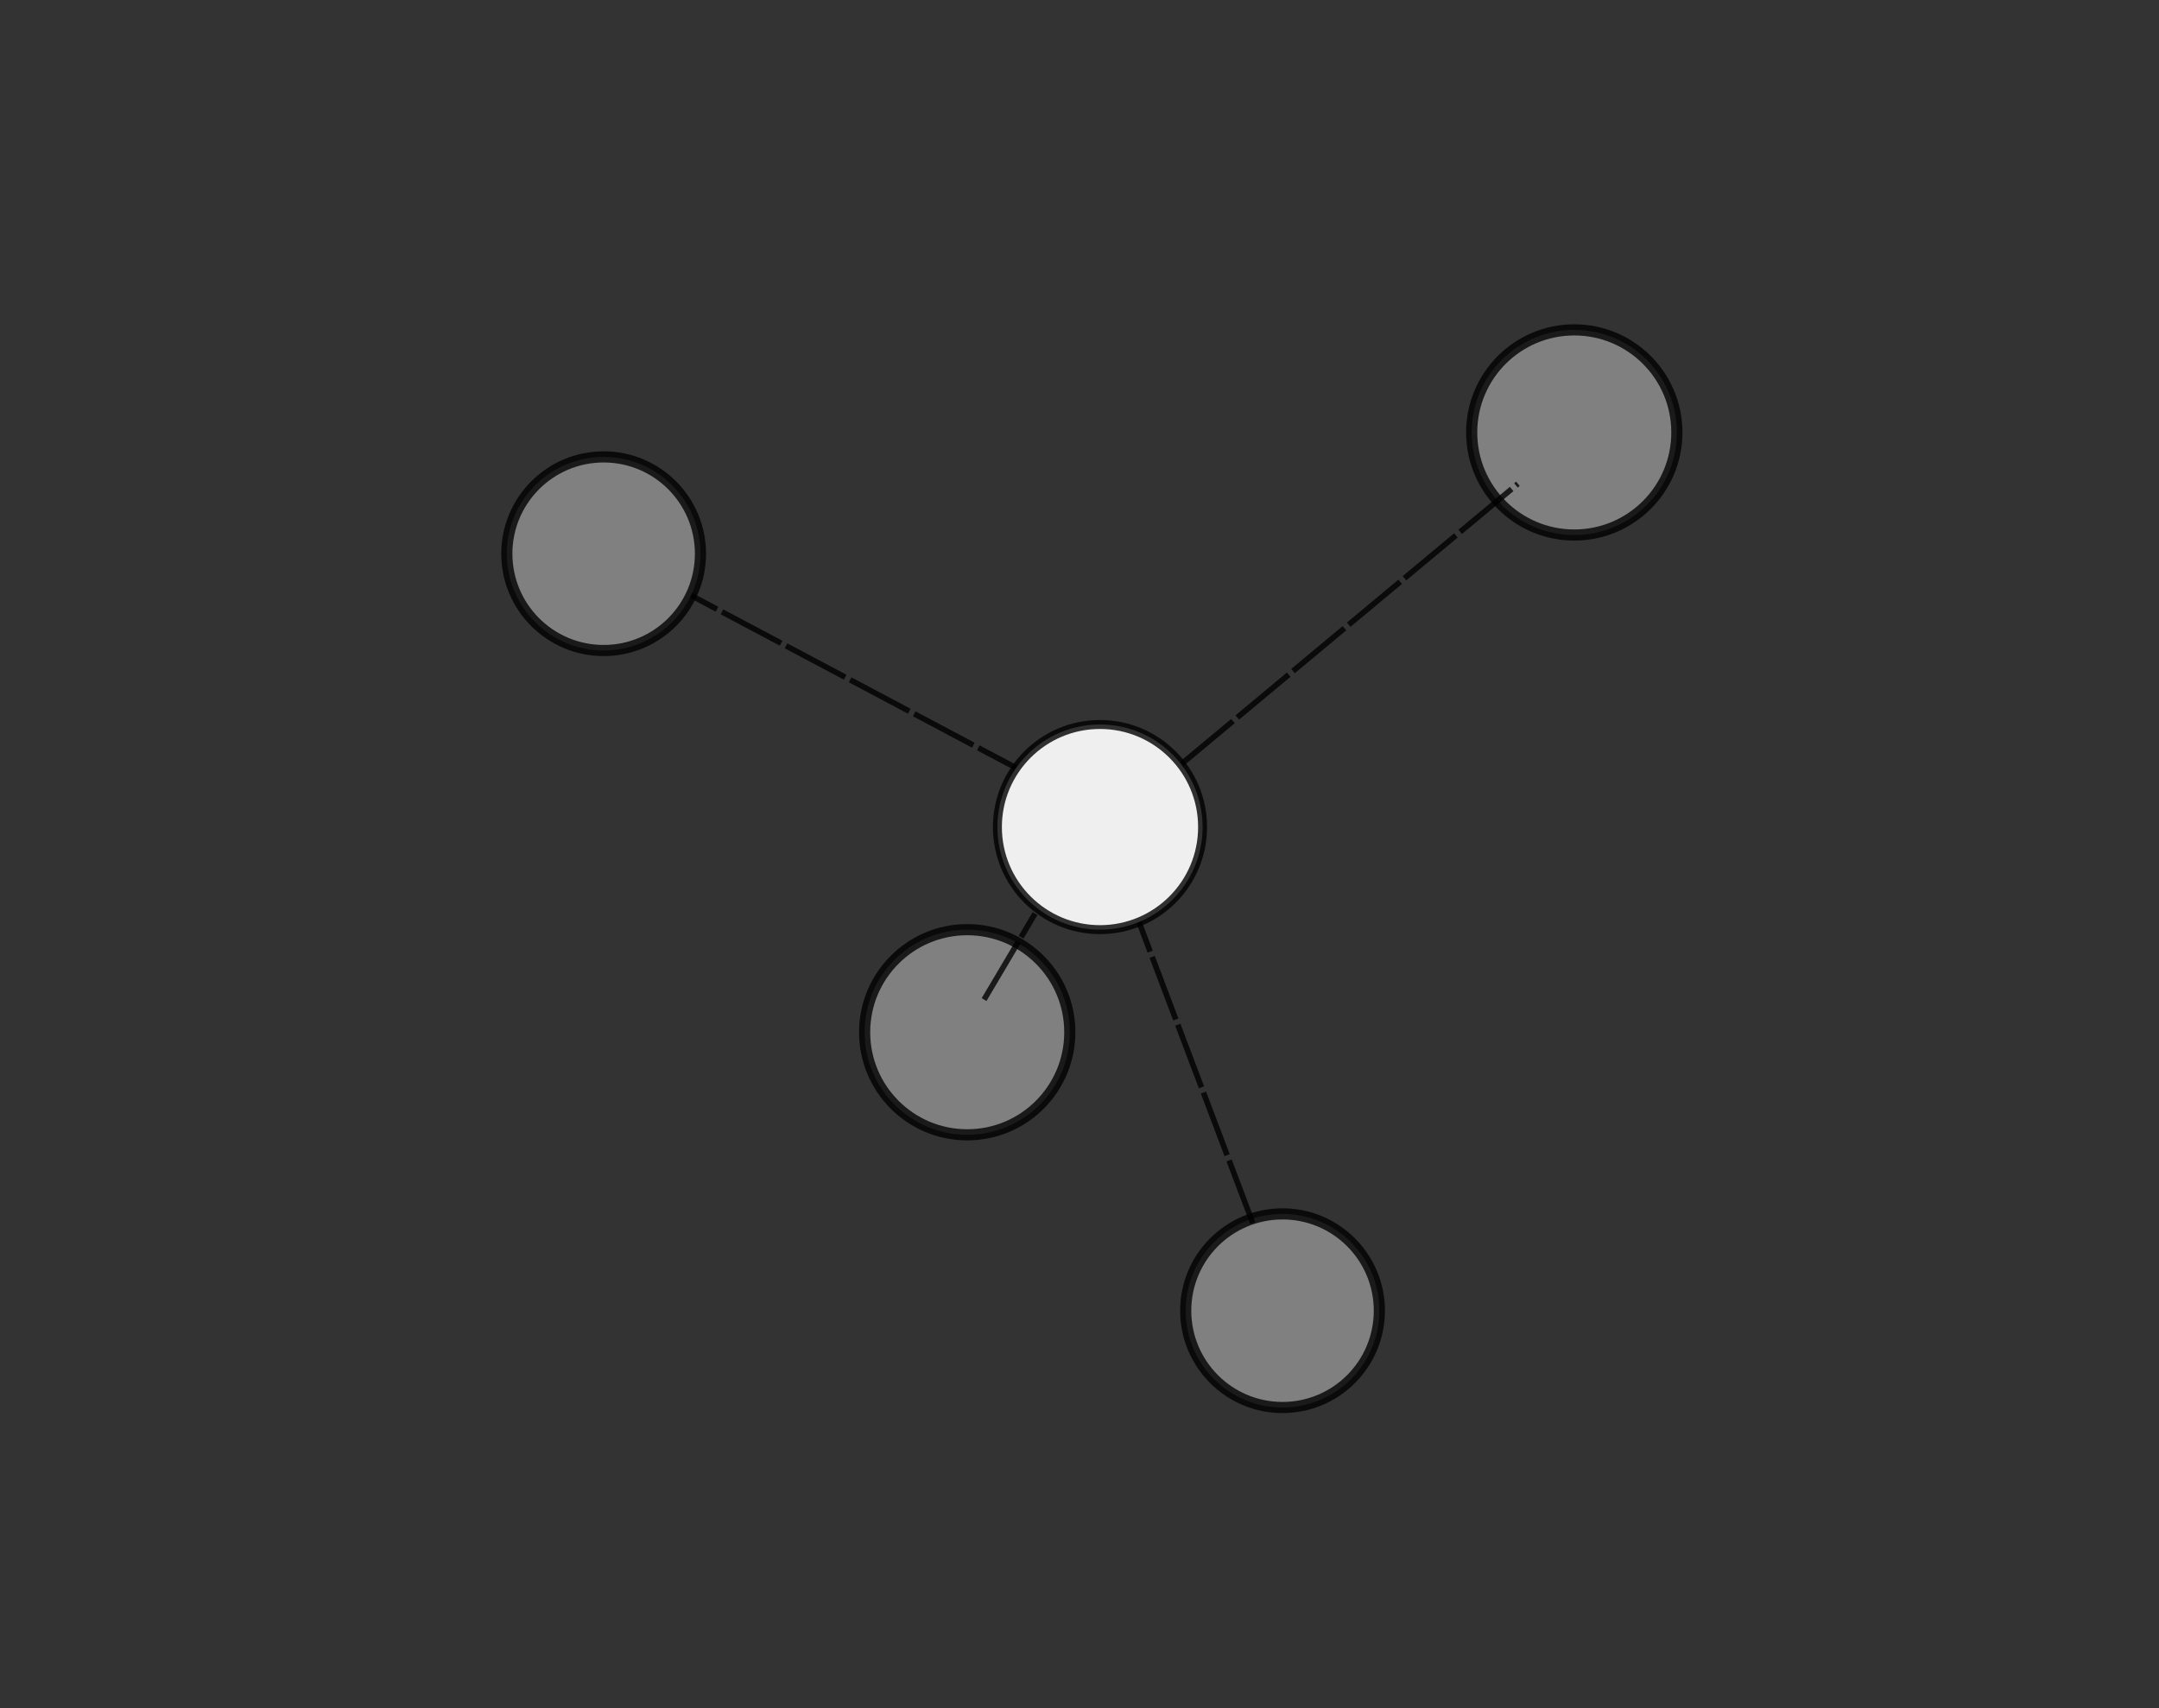 <?xml version="1.0" encoding="UTF-8" standalone="no"?>
<!-- Created with Inkscape (http://www.inkscape.org/) -->

<svg
   width="118.314mm"
   height="93.626mm"
   viewBox="0 0 118.314 93.626"
   version="1.1"
   id="svg5"
   xml:space="preserve"
   inkscape:version="1.2.2 (b0a8486, 2022-12-01)"
   sodipodi:docname="diamond_a.svg"
   xmlns:inkscape="http://www.inkscape.org/namespaces/inkscape"
   xmlns:sodipodi="http://sodipodi.sourceforge.net/DTD/sodipodi-0.dtd"
   xmlns="http://www.w3.org/2000/svg"
   xmlns:svg="http://www.w3.org/2000/svg"><rect x="0" y="0" width="118.314" height="93.626" fill="#333333" stroke="none"/><sodipodi:namedview
     id="namedview7"
     pagecolor="#ffffff"
     bordercolor="#000000"
     borderopacity="0.25"
     inkscape:showpageshadow="2"
     inkscape:pageopacity="0.0"
     inkscape:pagecheckerboard="0"
     inkscape:deskcolor="#d1d1d1"
     inkscape:document-units="mm"
     showgrid="false"
     inkscape:zoom="0.71803904"
     inkscape:cx="313.35343"
     inkscape:cy="201.24254"
     inkscape:window-width="1512"
     inkscape:window-height="945"
     inkscape:window-x="0"
     inkscape:window-y="37"
     inkscape:window-maximized="0"
     inkscape:current-layer="layer1" /><defs
     id="defs2"><inkscape:path-effect
       effect="bspline"
       id="path-effect1546"
       is_visible="true"
       lpeversion="1"
       weight="33.333"
       steps="2"
       helper_size="0"
       apply_no_weight="true"
       apply_with_weight="true"
       only_selected="false" /><inkscape:path-effect
       effect="bspline"
       id="path-effect1542"
       is_visible="true"
       lpeversion="1"
       weight="33.333"
       steps="2"
       helper_size="0"
       apply_no_weight="true"
       apply_with_weight="true"
       only_selected="false" /><inkscape:path-effect
       effect="bspline"
       id="path-effect1538"
       is_visible="true"
       lpeversion="1"
       weight="33.333"
       steps="2"
       helper_size="0"
       apply_no_weight="true"
       apply_with_weight="true"
       only_selected="false" /><inkscape:path-effect
       effect="bspline"
       id="path-effect1534"
       is_visible="true"
       lpeversion="1"
       weight="33.333"
       steps="2"
       helper_size="0"
       apply_no_weight="true"
       apply_with_weight="true"
       only_selected="false" /><inkscape:path-effect
       effect="bspline"
       id="path-effect1530"
       is_visible="true"
       lpeversion="1"
       weight="33.333"
       steps="2"
       helper_size="0"
       apply_no_weight="true"
       apply_with_weight="true"
       only_selected="false" /><inkscape:path-effect
       effect="bspline"
       id="path-effect1526"
       is_visible="true"
       lpeversion="1"
       weight="33.333"
       steps="2"
       helper_size="0"
       apply_no_weight="true"
       apply_with_weight="true"
       only_selected="false" /><inkscape:path-effect
       effect="bspline"
       id="path-effect1522"
       is_visible="true"
       lpeversion="1"
       weight="33.333"
       steps="2"
       helper_size="0"
       apply_no_weight="true"
       apply_with_weight="true"
       only_selected="false" /><inkscape:path-effect
       effect="bspline"
       id="path-effect1518"
       is_visible="true"
       lpeversion="1"
       weight="33.333"
       steps="2"
       helper_size="0"
       apply_no_weight="true"
       apply_with_weight="true"
       only_selected="false" /><inkscape:path-effect
       effect="bspline"
       id="path-effect1514"
       is_visible="true"
       lpeversion="1"
       weight="33.333"
       steps="2"
       helper_size="0"
       apply_no_weight="true"
       apply_with_weight="true"
       only_selected="false" /><inkscape:path-effect
       effect="bspline"
       id="path-effect1510"
       is_visible="true"
       lpeversion="1"
       weight="33.333"
       steps="2"
       helper_size="0"
       apply_no_weight="true"
       apply_with_weight="true"
       only_selected="false" /><inkscape:path-effect
       effect="bspline"
       id="path-effect1506"
       is_visible="true"
       lpeversion="1"
       weight="33.333"
       steps="2"
       helper_size="0"
       apply_no_weight="true"
       apply_with_weight="true"
       only_selected="false" /><inkscape:path-effect
       effect="bspline"
       id="path-effect1502"
       is_visible="true"
       lpeversion="1"
       weight="33.333"
       steps="2"
       helper_size="0"
       apply_no_weight="true"
       apply_with_weight="true"
       only_selected="false" /><inkscape:path-effect
       effect="bspline"
       id="path-effect1498"
       is_visible="true"
       lpeversion="1"
       weight="33.333"
       steps="2"
       helper_size="0"
       apply_no_weight="true"
       apply_with_weight="true"
       only_selected="false" /><inkscape:path-effect
       effect="bspline"
       id="path-effect1494"
       is_visible="true"
       lpeversion="1"
       weight="33.333"
       steps="2"
       helper_size="0"
       apply_no_weight="true"
       apply_with_weight="true"
       only_selected="false" /><inkscape:path-effect
       effect="bspline"
       id="path-effect1490"
       is_visible="true"
       lpeversion="1"
       weight="33.333"
       steps="2"
       helper_size="0"
       apply_no_weight="true"
       apply_with_weight="true"
       only_selected="false" /><inkscape:path-effect
       effect="bspline"
       id="path-effect1390"
       is_visible="true"
       lpeversion="1"
       weight="33.333"
       steps="2"
       helper_size="0"
       apply_no_weight="true"
       apply_with_weight="true"
       only_selected="false" /><inkscape:path-effect
       effect="bspline"
       id="path-effect778"
       is_visible="true"
       lpeversion="1"
       weight="33.333"
       steps="2"
       helper_size="0"
       apply_no_weight="true"
       apply_with_weight="true"
       only_selected="false" /><inkscape:path-effect
       effect="bspline"
       id="path-effect774"
       is_visible="true"
       lpeversion="1"
       weight="33.333"
       steps="2"
       helper_size="0"
       apply_no_weight="true"
       apply_with_weight="true"
       only_selected="false" /><inkscape:path-effect
       effect="bspline"
       id="path-effect770"
       is_visible="true"
       lpeversion="1"
       weight="33.333"
       steps="2"
       helper_size="0"
       apply_no_weight="true"
       apply_with_weight="true"
       only_selected="false" /><inkscape:path-effect
       effect="bspline"
       id="path-effect766"
       is_visible="true"
       lpeversion="1"
       weight="33.333"
       steps="2"
       helper_size="0"
       apply_no_weight="true"
       apply_with_weight="true"
       only_selected="false" /><inkscape:path-effect
       effect="bspline"
       id="path-effect762"
       is_visible="true"
       lpeversion="1"
       weight="33.333"
       steps="2"
       helper_size="0"
       apply_no_weight="true"
       apply_with_weight="true"
       only_selected="false" /><inkscape:path-effect
       effect="bspline"
       id="path-effect758"
       is_visible="true"
       lpeversion="1"
       weight="33.333"
       steps="2"
       helper_size="0"
       apply_no_weight="true"
       apply_with_weight="true"
       only_selected="false" /><inkscape:path-effect
       effect="bspline"
       id="path-effect754"
       is_visible="true"
       lpeversion="1"
       weight="33.333"
       steps="2"
       helper_size="0"
       apply_no_weight="true"
       apply_with_weight="true"
       only_selected="false" /><inkscape:path-effect
       effect="bspline"
       id="path-effect750"
       is_visible="true"
       lpeversion="1"
       weight="33.333"
       steps="2"
       helper_size="0"
       apply_no_weight="true"
       apply_with_weight="true"
       only_selected="false" /><inkscape:path-effect
       effect="bspline"
       id="path-effect746"
       is_visible="true"
       lpeversion="1"
       weight="33.333"
       steps="2"
       helper_size="0"
       apply_no_weight="true"
       apply_with_weight="true"
       only_selected="false" /><inkscape:path-effect
       effect="bspline"
       id="path-effect742"
       is_visible="true"
       lpeversion="1"
       weight="33.333"
       steps="2"
       helper_size="0"
       apply_no_weight="true"
       apply_with_weight="true"
       only_selected="false" /><inkscape:path-effect
       effect="bspline"
       id="path-effect738"
       is_visible="true"
       lpeversion="1"
       weight="33.333"
       steps="2"
       helper_size="0"
       apply_no_weight="true"
       apply_with_weight="true"
       only_selected="false" /><inkscape:path-effect
       effect="bspline"
       id="path-effect734"
       is_visible="true"
       lpeversion="1"
       weight="33.333"
       steps="2"
       helper_size="0"
       apply_no_weight="true"
       apply_with_weight="true"
       only_selected="false" /><inkscape:path-effect
       effect="bspline"
       id="path-effect1514-9"
       is_visible="true"
       lpeversion="1"
       weight="33.333"
       steps="2"
       helper_size="0"
       apply_no_weight="true"
       apply_with_weight="true"
       only_selected="false" /><inkscape:path-effect
       effect="bspline"
       id="path-effect1490-6"
       is_visible="true"
       lpeversion="1"
       weight="33.333"
       steps="2"
       helper_size="0"
       apply_no_weight="true"
       apply_with_weight="true"
       only_selected="false" /><inkscape:path-effect
       effect="bspline"
       id="path-effect1518-4"
       is_visible="true"
       lpeversion="1"
       weight="33.333"
       steps="2"
       helper_size="0"
       apply_no_weight="true"
       apply_with_weight="true"
       only_selected="false" /><inkscape:path-effect
       effect="bspline"
       id="path-effect1506-6"
       is_visible="true"
       lpeversion="1"
       weight="33.333"
       steps="2"
       helper_size="0"
       apply_no_weight="true"
       apply_with_weight="true"
       only_selected="false" /><inkscape:path-effect
       effect="bspline"
       id="path-effect1494-4"
       is_visible="true"
       lpeversion="1"
       weight="33.333"
       steps="2"
       helper_size="0"
       apply_no_weight="true"
       apply_with_weight="true"
       only_selected="false" /><inkscape:path-effect
       effect="bspline"
       id="path-effect1518-8"
       is_visible="true"
       lpeversion="1"
       weight="33.333"
       steps="2"
       helper_size="0"
       apply_no_weight="true"
       apply_with_weight="true"
       only_selected="false" /><inkscape:path-effect
       effect="bspline"
       id="path-effect1514-5"
       is_visible="true"
       lpeversion="1"
       weight="33.333"
       steps="2"
       helper_size="0"
       apply_no_weight="true"
       apply_with_weight="true"
       only_selected="false" /><inkscape:path-effect
       effect="bspline"
       id="path-effect1526-4"
       is_visible="true"
       lpeversion="1"
       weight="33.333"
       steps="2"
       helper_size="0"
       apply_no_weight="true"
       apply_with_weight="true"
       only_selected="false" /><inkscape:path-effect
       effect="bspline"
       id="path-effect1546-5"
       is_visible="true"
       lpeversion="1"
       weight="33.333"
       steps="2"
       helper_size="0"
       apply_no_weight="true"
       apply_with_weight="true"
       only_selected="false" /></defs><g
     inkscape:label="Layer 1"
     inkscape:groupmode="layer"
     id="layer1"
     transform="translate(-46.597,-97.447)"><circle
       style="fill:#808080;fill-opacity:1;stroke:#000000;stroke-width:0.611;stroke-dasharray:none;stroke-opacity:0.8"
       id="path346-5"
       cx="99.601"
       cy="154.021"
       r="5.622" /><path
       style="fill:#b3b3b3;stroke:#000000;stroke-width:0.306;stroke-dasharray:3.669, 0.306;stroke-dashoffset:0;stroke-opacity:0.8"
       d="M 103.448,140.15 C 96.963,136.711 90.478,133.271 83.993,129.831"
       id="path1544-8"
       inkscape:path-effect="#path-effect1546-5"
       inkscape:original-d="M 103.44756,140.1502 C 96.963064,136.71071 90.478159,133.27081 83.992872,129.83052"
       sodipodi:nodetypes="cc" /><circle
       style="fill:#808080;fill-opacity:1;stroke:#000000;stroke-width:0.611;stroke-dasharray:none;stroke-opacity:0.8"
       id="path346-8-5-2-4"
       cx="132.868"
       cy="121.148"
       r="5.622" /><path
       style="fill:#b3b3b3;stroke:#000000;stroke-width:0.306;stroke-dasharray:3.669, 0.306;stroke-dashoffset:0;stroke-opacity:0.8"
       d="m 111.345,139.315 c 6.145,-5.118 12.289,-10.236 18.434,-15.354"
       id="path1512-2"
       inkscape:path-effect="#path-effect1514-5"
       inkscape:original-d="m 111.34464,139.31544 c 6.14492,-5.11748 12.28945,-10.23536 18.43358,-15.35364"
       sodipodi:nodetypes="cc" /><path
       style="fill:#b3b3b3;stroke:#000000;stroke-width:0.306;stroke-dasharray:3.669, 0.306;stroke-dashoffset:0;stroke-opacity:0.8"
       d="m 100.524,152.231 c 0.931,-1.571 1.862,-3.141 2.793,-4.712"
       id="path1516-1"
       inkscape:path-effect="#path-effect1518-8"
       inkscape:original-d="m 100.52358,152.23091 c 0.93125,-1.5704 1.86209,-3.1412 2.79253,-4.71241" /><circle
       style="fill:#808080;fill-opacity:1;stroke:#000000;stroke-width:0.611;stroke-dasharray:none;stroke-opacity:0.8"
       id="path346-3-6"
       cx="116.88"
       cy="169.282"
       r="5.306" /><circle
       style="fill:#808080;fill-opacity:1;stroke:#000000;stroke-width:0.611;stroke-dasharray:none;stroke-opacity:0.8"
       id="path346-8-5-2-0-2"
       cx="79.677"
       cy="127.794"
       r="5.306" /><path
       style="fill:#b3b3b3;stroke:#000000;stroke-width:0.306;stroke-dasharray:3.669, 0.306;stroke-dashoffset:0;stroke-opacity:0.8"
       d="m 115.249,164.477 c -2.423,-6.412 -4.846,-12.824 -7.27,-19.236"
       id="path1524-5"
       inkscape:path-effect="#path-effect1526-4"
       inkscape:original-d="m 115.24912,164.477 c -2.42285,-6.41173 -4.84609,-12.82386 -7.26974,-19.2364"
       sodipodi:nodetypes="cc" /><circle
       style="fill:#808080;fill-opacity:1;stroke:#000000;stroke-width:0.4;stroke-dasharray:none;stroke-opacity:0.8"
       id="path346-38"
       cx="76.79"
       cy="224.604"
       r="3.678" /><circle
       style="fill:#efefef;fill-opacity:1;stroke:#000000;stroke-width:0.321;stroke-opacity:0.8"
       id="path346-8-0-0"
       cx="73.112"
       cy="205.997"
       r="3.678" /><circle
       style="fill:#efefef;fill-opacity:1;stroke:#000000;stroke-width:0.321;stroke-opacity:0.8"
       id="path346-8-5-0"
       cx="82.764"
       cy="216.314"
       r="3.678" /><path
       style="fill:#b3b3b3;stroke:#000000;stroke-width:0.2;stroke-dasharray:2.4, 0.2;stroke-dashoffset:0;stroke-opacity:0.8"
       d="m 76.068,220.921 c -0.896,-4.373 -1.792,-8.747 -2.687,-13.121"
       id="path1504-7"
       inkscape:path-effect="#path-effect1506-6"
       inkscape:original-d="m 76.06782,220.92098 c -0.895537,-4.37339 -1.791338,-8.74703 -2.687405,-13.12095"
       sodipodi:nodetypes="cc" /><path
       style="fill:#b3b3b3;stroke:#000000;stroke-width:0.2;stroke-dasharray:2.4, 0.2;stroke-dashoffset:0;stroke-opacity:0.8"
       d="m 77.393,223.433 c 0.99,-1.463 1.981,-2.927 2.971,-4.391"
       id="path1516-5"
       inkscape:path-effect="#path-effect1518-4"
       inkscape:original-d="m 77.393416,223.43294 c 0.99062,-1.46324 1.980973,-2.92674 2.971065,-4.39051"
       sodipodi:nodetypes="cc" /><circle
       style="fill:#efefef;fill-opacity:1;stroke:#000000;stroke-width:0.321;stroke-opacity:0.8"
       id="path346-8-9-7"
       cx="61.41"
       cy="236.773"
       r="3.678" /><path
       style="fill:#b3b3b3;stroke:#000000;stroke-width:0.185;stroke-dasharray:2.218, 0.185;stroke-dashoffset:0;stroke-opacity:0.8"
       d="m 63.397,235.168 c 3.341,-2.755 6.682,-5.51 10.023,-8.265"
       id="path1488-9"
       inkscape:path-effect="#path-effect1490-6"
       inkscape:original-d="m 63.397098,235.16767 c 3.341325,-2.75469 6.682387,-5.50966 10.023186,-8.26489"
       sodipodi:nodetypes="cc" /><circle
       style="fill:#efefef;fill-opacity:1;stroke:#000000;stroke-width:0.491;stroke-opacity:0.8"
       id="path346-8-5-5"
       cx="106.877"
       cy="142.776"
       r="5.622" /><circle
       style="fill:#efefef;fill-opacity:1;stroke:#000000;stroke-width:0.321;stroke-opacity:0.8"
       id="path346-3-4-4"
       cx="91.589"
       cy="234.547"
       r="3.678" /><path
       style="fill:#b3b3b3;stroke:#000000;stroke-width:0.186;stroke-dasharray:2.229, 0.186;stroke-dashoffset:0;stroke-opacity:0.8"
       d="m 79.672,227.084 c 3.511,2.227 7.023,4.454 10.534,6.681"
       id="path1492-3"
       inkscape:path-effect="#path-effect1494-4"
       inkscape:original-d="m 79.671752,227.08366 c 3.511411,2.22729 7.022577,4.45434 10.533507,6.68113"
       sodipodi:nodetypes="cc" /></g></svg>

